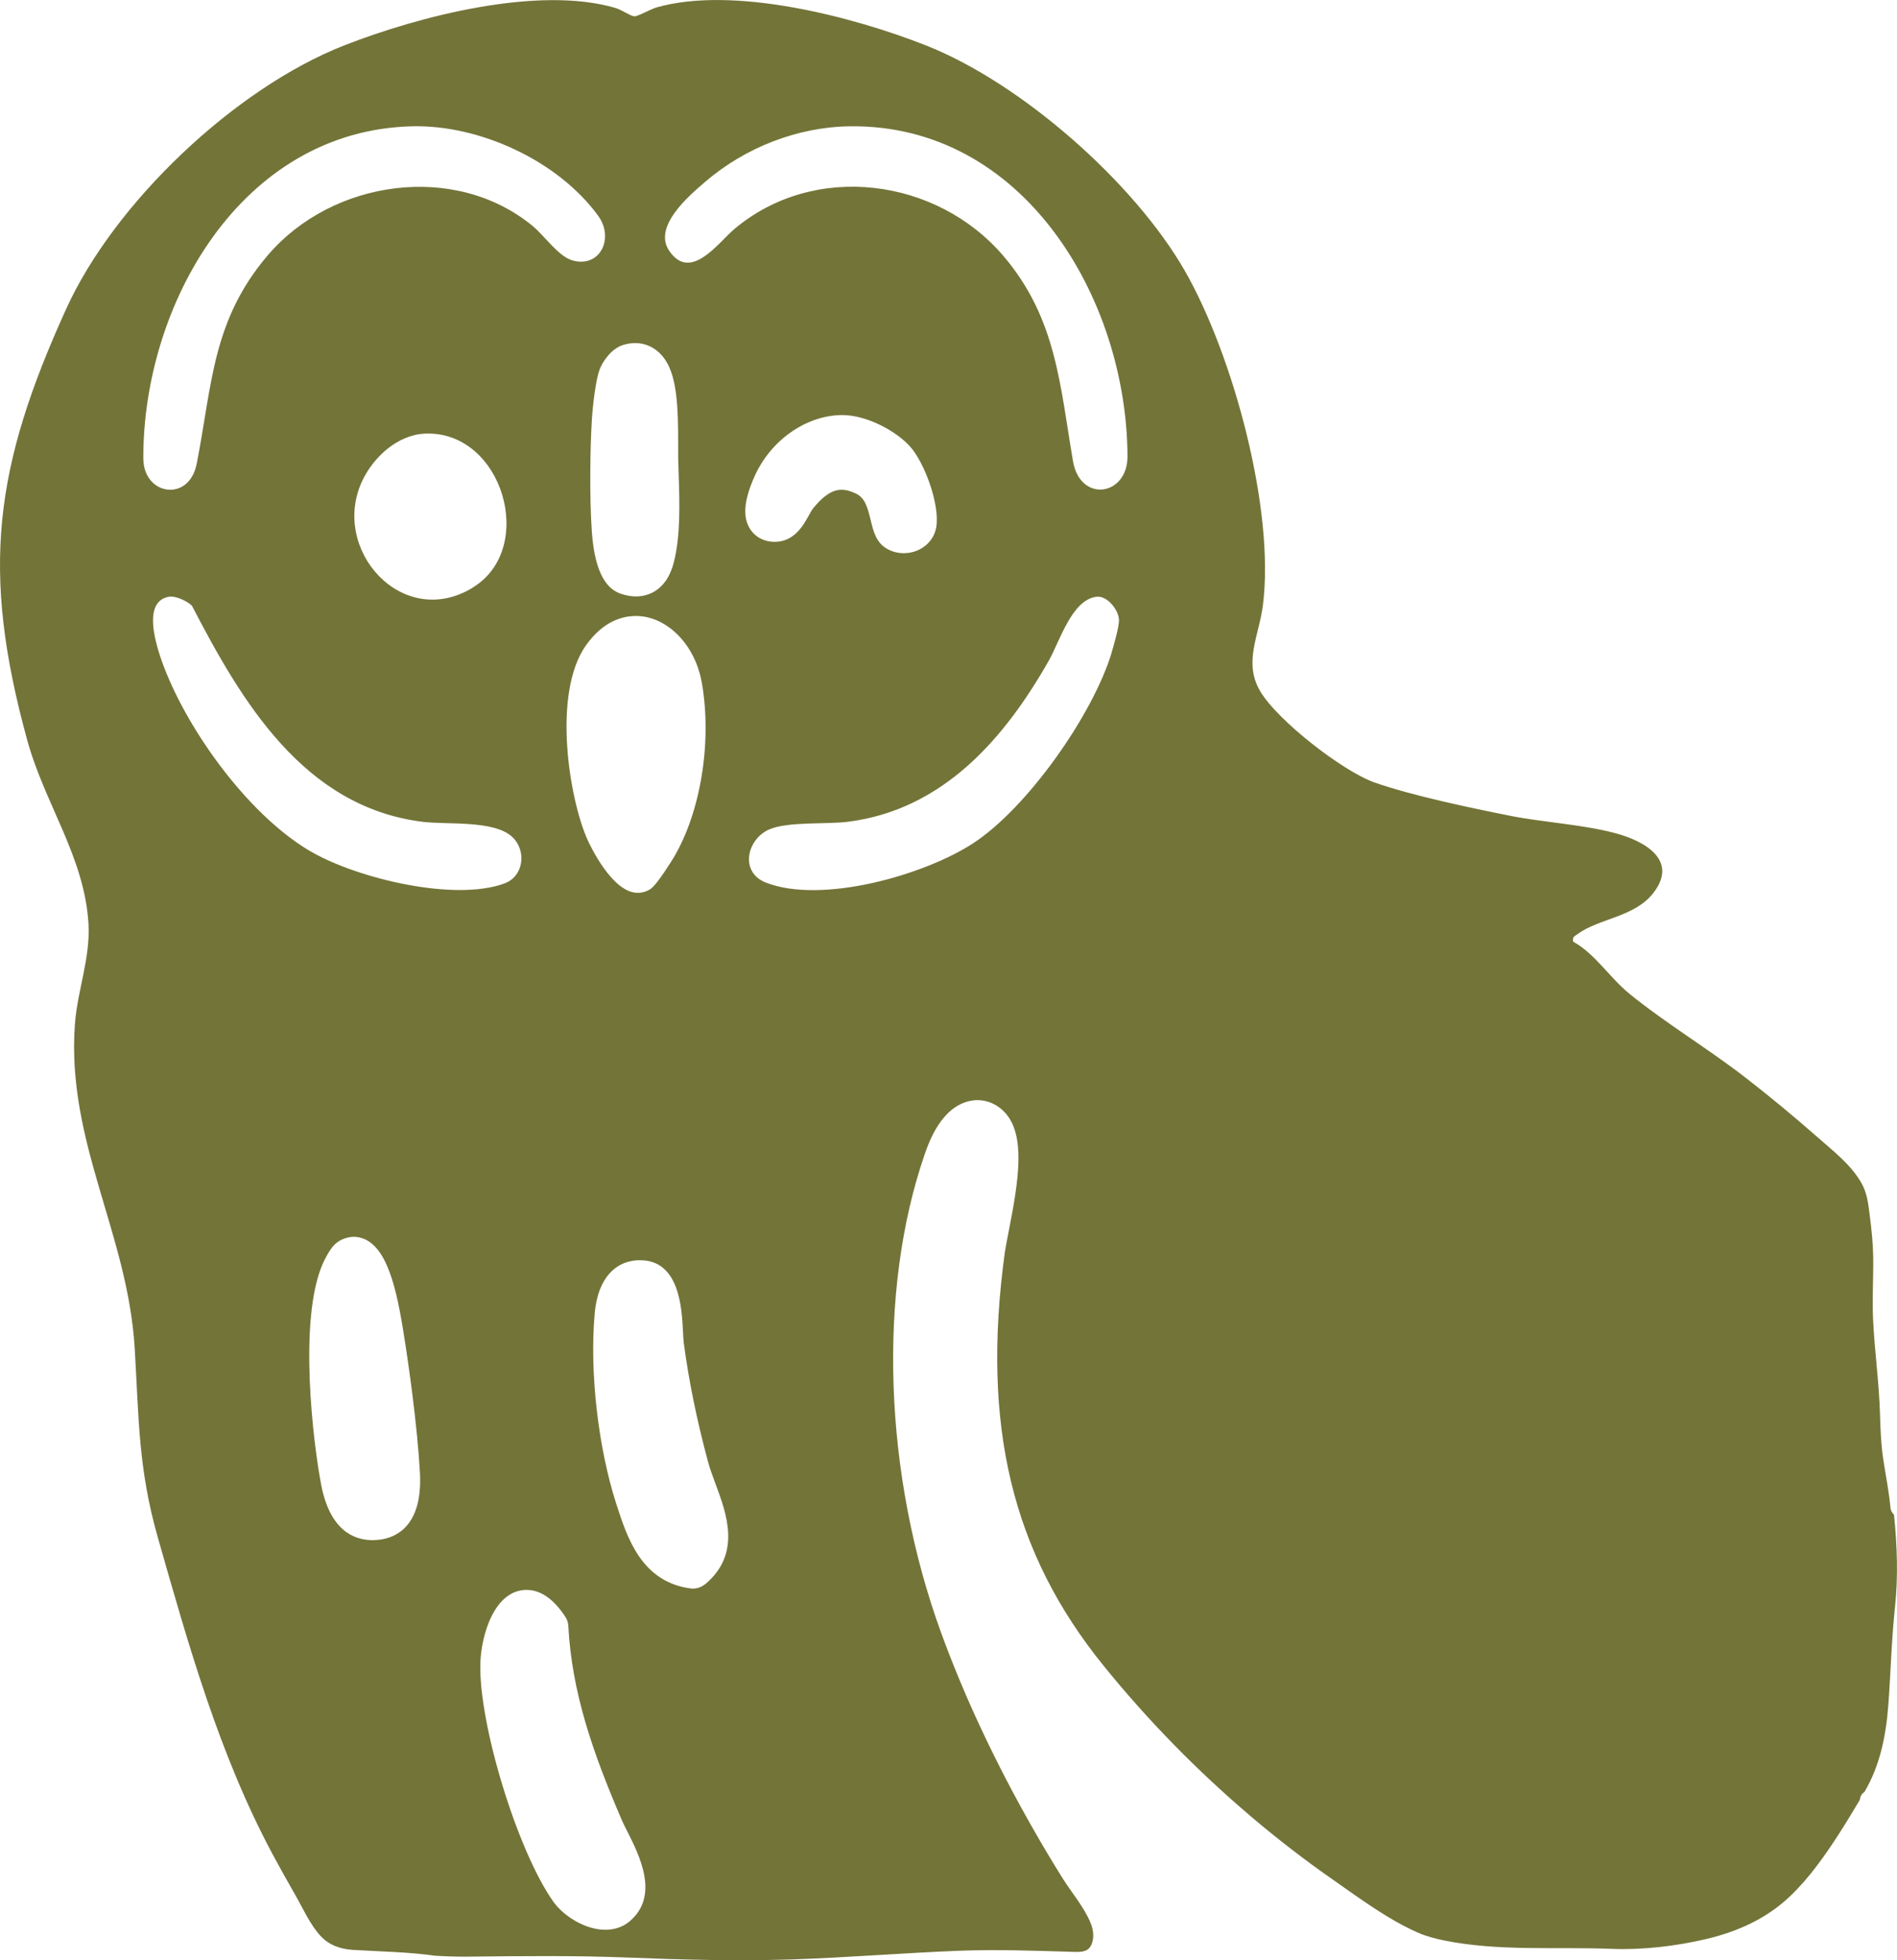 <?xml version="1.0" encoding="UTF-8"?>
<svg id="Layer_11" data-name="Layer 11" xmlns="http://www.w3.org/2000/svg" viewBox="0 0 253.62 261.96">
  <defs>
    <style>
      .cls-1 {
        fill: #737438;
      }
    </style>
  </defs>
  <path class="cls-1" d="M252.74,201.4c-.21-2.17-.65-4.3-.97-6.46-.29-1.97-.36-3.9-.42-5.88-.12-4.27-.73-8.5-.93-12.76-.13-2.79.06-5.58.02-8.37-.03-1.83-.23-3.65-.46-5.47-.21-1.64-.34-3.05-1.19-4.49-1.47-2.48-3.81-4.23-5.93-6.11-3.07-2.7-6.22-5.3-9.45-7.81-4.97-3.86-10.89-7.42-15.62-11.29-2.55-2.08-4.58-5.34-7.46-6.91-.14-.64.18-.72.6-1.03,2.91-2.11,7.63-2.25,10.13-5.5,3.39-4.4-1.25-6.96-5.13-7.98-4.46-1.18-9.44-1.41-14.04-2.32-5.32-1.06-13.09-2.69-18.1-4.44-4.27-1.5-13.1-8.36-15.35-12.28-2.2-3.82-.12-7.34.4-11.38,1.64-12.81-4-33.52-10.44-44.74-6.8-11.84-21.89-25.1-34.6-30.11-9.84-3.88-25.72-7.99-35.99-5.09-.82.23-2.57,1.25-3.03,1.2-.51-.06-1.7-.88-2.5-1.12-10.36-3.03-26.33,1.12-36.27,5.01C31.45,11.78,15.32,27.05,8.86,41.26-.78,62.45-2.61,76.21,3.65,98.95c2.35,8.54,7.67,15.6,8.18,24.54.26,4.61-1.5,8.91-1.82,13.45-1.12,15.71,7.08,27.9,8,43.26.56,9.33.46,16.05,3.09,25.27,4.14,14.51,8.22,29.05,15.39,42.42.96,1.78,1.95,3.55,2.96,5.31s2,4.01,3.42,5.54c1.15,1.24,2.69,1.75,4.34,1.85,3.66.22,7.36.27,10.99.78,1.48.08,2.96.14,4.46.12,7.09-.08,14.14-.16,21.23.12,7.34.29,14.66.49,22.01.25,7.48-.25,14.93-.87,22.4-1.16,5.04-.19,10.09,0,15.13.15.76.02,1.73.08,2.25-.57.17-.21.29-.47.36-.73.24-.84.1-1.75-.23-2.56-.87-2.12-2.56-4.08-3.78-6.03-1.35-2.16-2.66-4.35-3.92-6.57-2.45-4.29-4.74-8.68-6.84-13.15-2.01-4.27-3.84-8.63-5.46-13.07-7.67-21.07-8.51-45.54-2.2-63.86.55-1.6,2.22-6.45,6.18-7.2.3-.06.6-.09.9-.09,1.39,0,2.75.63,3.72,1.72,2.7,3.03,1.81,8.9.47,15.7-.24,1.24-.45,2.3-.56,3.07-3.11,22.98.97,39.99,13.24,55.12,5.91,7.3,12.52,14.04,19.68,20.12,3.52,2.99,7.17,5.81,10.96,8.45,3.56,2.49,7.35,5.31,11.34,7.07,1.15.51,2.37.82,3.6,1.07,7.32,1.47,14.93.81,22.35,1.11,4.09.16,8.56-.36,12.56-1.3,4.23-.99,8.16-2.74,11.31-5.77,1.31-1.25,2.49-2.63,3.58-4.08,2.11-2.79,3.93-5.78,5.72-8.78.04-.49.28-.83.61-1.04,2.12-3.62,2.89-7.58,3.2-11.74.32-4.33.42-8.65.88-12.96.44-4.11.29-8.25-.13-12.35-.26-.24-.45-.57-.49-1.01ZM83.35,46.09c.53-.16,1.06-.24,1.57-.24,1.64,0,3.08.82,4.06,2.3,1.57,2.39,1.69,6.54,1.69,11.33,0,.68,0,1.29,0,1.79.01.63.04,1.3.06,1.99.13,3.92.28,8.37-.67,11.99-1.06,4.02-3.86,4.46-5.01,4.46-.65,0-1.34-.12-2.05-.36-2.27-.76-3.54-3.5-3.88-8.38-.31-4.54-.23-10.93.01-14.89,0-.05.31-4.73,1.05-6.73.37-1.01,1.56-2.78,3.16-3.26ZM93.82,91.16c1.4,7.94-.12,17.38-3.79,23.51-.02.03-2.14,3.52-3.05,4.13-.51.34-1.1.52-1.72.52h0c-3.42,0-6.38-6.37-6.71-7.09-2.45-5.45-4.75-19.55-.22-25.97,2.3-3.26,4.91-3.94,6.69-3.94,4.12,0,7.9,3.8,8.79,8.84ZM19.16,61.33c-.07-20.65,13.08-43.85,35.86-44.45,9.08-.24,19.55,4.57,24.94,11.94,2.22,3.04.24,7.03-3.43,5.98-1.88-.54-3.72-3.27-5.26-4.55-10.41-8.63-26.84-6.21-35.43,3.82-7.51,8.77-7.46,17.35-9.54,27.9-1.03,5.23-7.11,4.2-7.13-.64ZM63.21,78.53c-9.43,5.77-19.17-5.17-14.73-14.37,1.52-3.14,4.7-6.05,8.35-6.21,10.35-.43,15,15.31,6.38,20.57ZM50.89,205.75c-.37.05-.73.08-1.08.08-2.49,0-5.71-1.29-6.88-7.45-1.01-5.26-3.12-21.99.25-29.56,0-.02.82-1.81,1.58-2.52.58-.54,1.32-.88,2.2-.99.11-.01.21-.02.32-.02.05,0,.09,0,.14,0,3.92.21,5.39,5.9,6.41,12.06.85,5.15,1.97,13.32,2.31,19.43.4,7.08-3.12,8.66-5.25,8.97ZM41.76,113.92c-8.08-4.6-15.93-15.28-19.45-23.81-.94-2.29-3.82-9.73.33-10.37.84-.13,2.41.6,3.02,1.21,6.65,12.82,14.94,26.85,30.76,28.87,3.34.43,9.67-.27,12.11,2.07,1.89,1.82,1.49,5.21-1.05,6.16-6.67,2.49-19.6-.65-25.7-4.13ZM84.27,256.7c-.9.79-2.06,1.2-3.34,1.2-2.78,0-5.65-1.93-6.94-3.74-4.8-6.76-10-23.74-9.77-31.87.11-3.79,1.88-9.81,6.18-9.81,1.88,0,3.62,1.21,5.18,3.59.24.37.38.79.4,1.23.48,8.85,3.21,16.78,7.16,25.96.17.4.44.92.72,1.48,1.61,3.19,4.32,8.54.41,11.95ZM94.24,211.73c-.45.37-1.01.57-1.59.57-.11,0-.22,0-.33-.02-6.56-.87-8.47-6.8-9.87-11.13l-.03-.08c-2.45-7.6-3.6-17.58-2.92-25.44.46-5.35,3.18-6.73,4.77-7.07.44-.1.88-.14,1.3-.14,5.27,0,5.58,6.4,5.74,9.48.03.63.06,1.22.11,1.59.67,5.07,1.77,10.44,3.27,15.97.24.88.6,1.83.97,2.85,1.48,3.96,3.51,9.37-1.42,13.44ZM148.62,87.23c-2.51,8.29-11.25,20.73-18.52,25.47-6.56,4.27-20.22,8.15-27.68,5.26-3.58-1.38-2.57-5.79.39-7.1,2.49-1.1,7.7-.67,10.59-1.04,12.68-1.62,20.88-11.08,26.82-21.53,1.46-2.56,3.07-8.16,6.39-8.54,1.43-.16,2.91,1.74,2.99,3.04.05.88-.69,3.45-.99,4.44ZM100.88,63.66c2.13-4.76,6.75-8.06,11.5-8.19h.21c3.31,0,7.21,2.13,9.07,4.19,1.97,2.19,4.02,7.82,3.51,10.81-.34,2-2.17,3.46-4.34,3.46-.84,0-1.64-.22-2.33-.64-1.39-.84-1.74-2.32-2.09-3.76-.43-1.78-.79-2.99-1.94-3.55-.71-.35-1.36-.53-1.95-.53-.45,0-1.83,0-3.84,2.53-.15.19-.36.57-.56.93-.72,1.3-1.93,3.48-4.51,3.5-1.93,0-2.9-1.06-3.31-1.69-1.04-1.6-.85-3.84.58-7.06ZM143.46,61.66c-1.75-10.15-2.2-19.1-9.29-27.43-8.9-10.45-25.27-12.65-35.99-3.62-2.14,1.8-5.86,7.14-8.72,2.89-2.17-3.22,2.56-7.27,4.89-9.26,5.27-4.5,12.23-7.26,19.21-7.36,23.33-.33,37.08,23.06,37.18,44.08.03,5.34-6.31,6.28-7.28.7Z"/>
</svg>